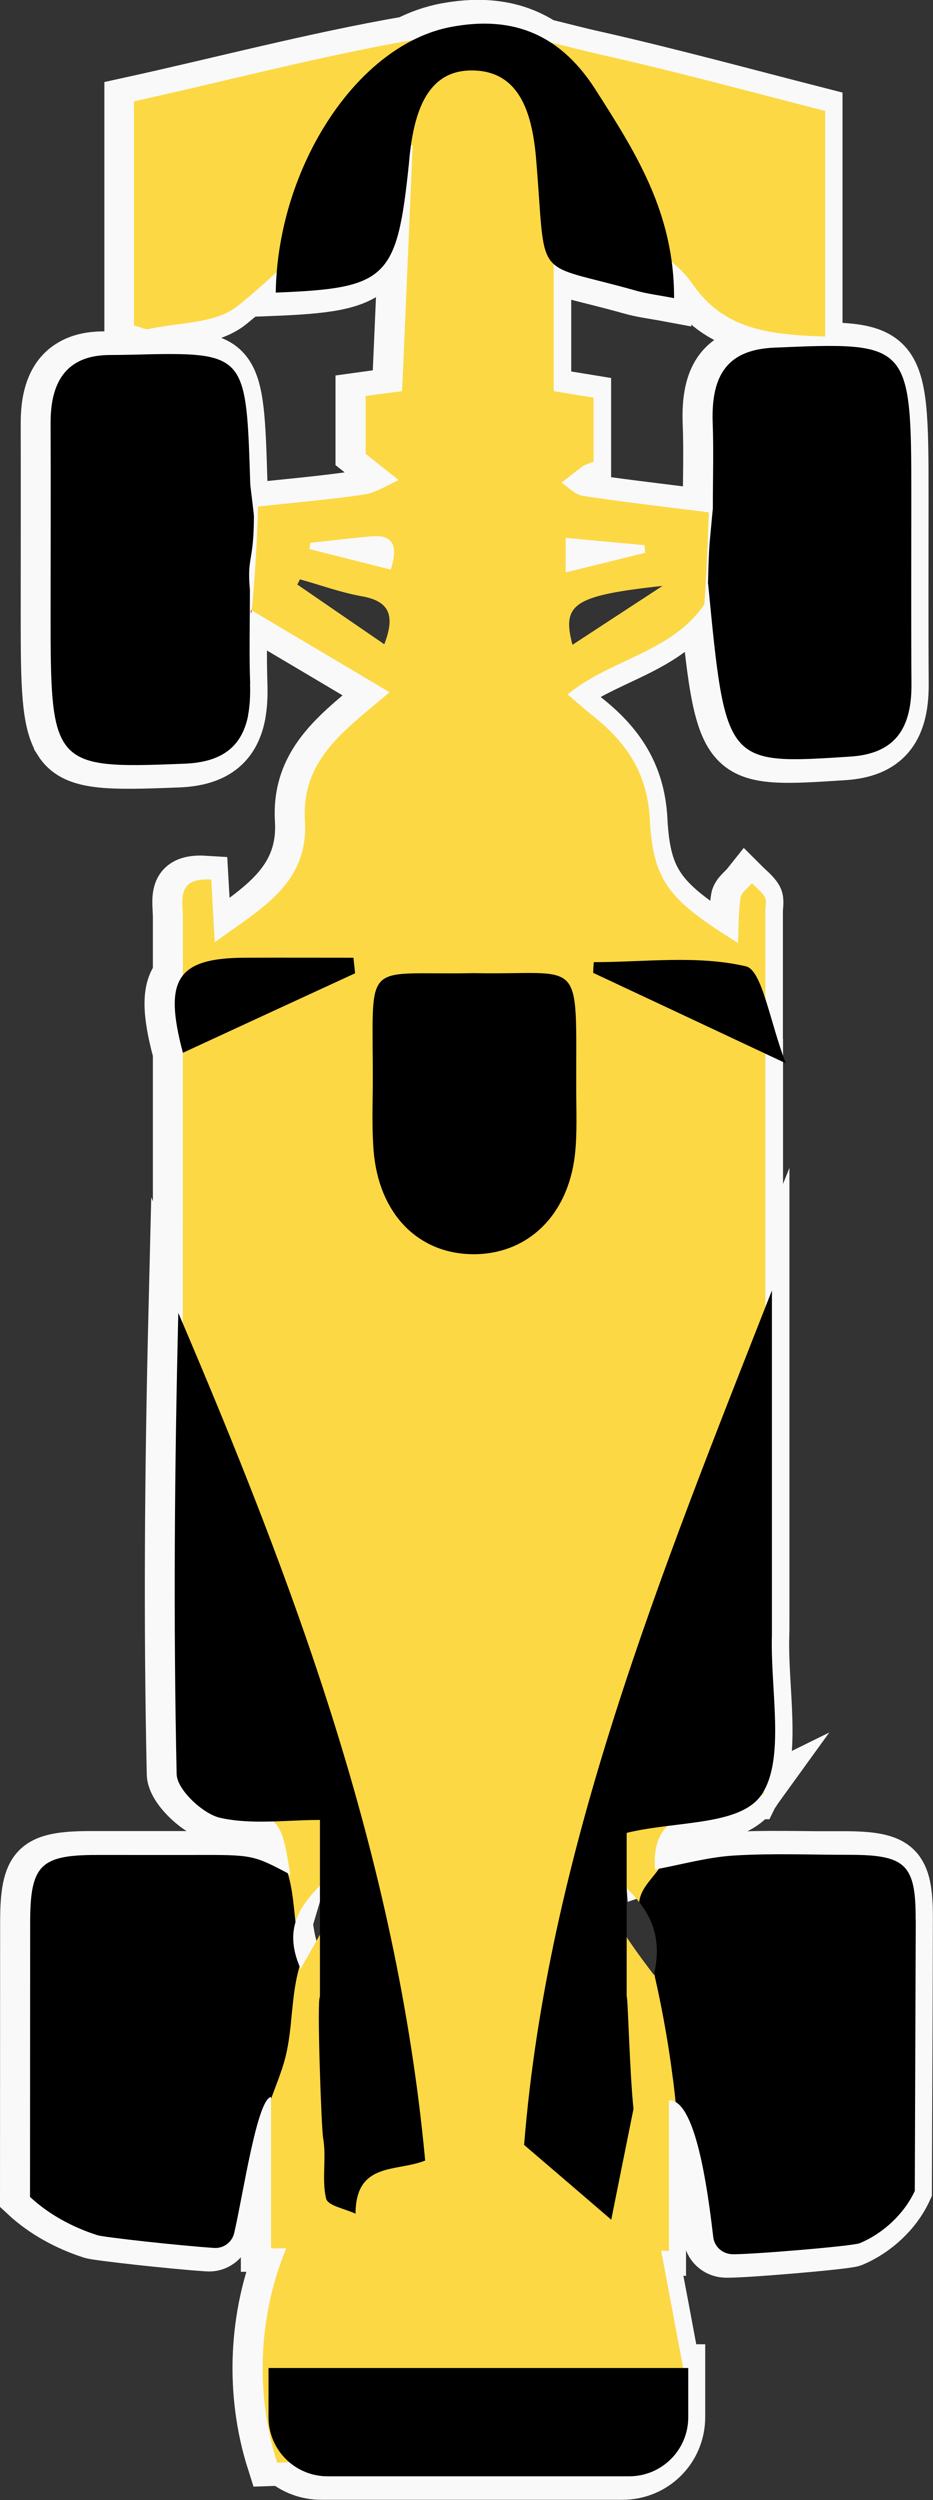 <svg xmlns="http://www.w3.org/2000/svg" id="Capa_2" data-name="Capa 2" viewBox="0 0 67.13 179.86"><rect x="0" y="0" width="67.13" height="179.86" fill="#333333" stroke="none"/><defs><style>.cls-1{stroke:#f9f9f9;stroke-miterlimit:10;stroke-width:3.4px}.cls-1,.cls-2{fill:none}.cls-3{fill:#000}.cls-2,.cls-3{stroke-width:0}</style></defs><g id="Capa_1-2" data-name="Capa 1"><path d="M17.6 43.87c0 .37.03.33.06.04-.02-.01-.04-.03-.06-.04Z" class="cls-1"/><path d="M4.15 53.41c-.92-1.46-.96-4.16-.96-8.99s.01-9.34 0-14.02c0-2.13.61-3.56 1.84-4.28.64-.39 1.43-.57 2.39-.58.51 0 1.02-.01 1.53-.01 4.39-.11 6.45-.16 7.47 1.19.91 1.21.99 3.53 1.12 7.92.01.22.03.43.06.68.03.31.08.67.15 1.16.01.19.05.41.07.65-.01 3.39-.51 2.89-.29 5.31 0 2.61-.06 4.68.01 6.76.03.85-.01 1.6-.14 2.26v.03c-.45 2.23-1.88 3.35-4.55 3.46-5.18.2-7.59.25-8.7-1.53ZM55.27 25.02c9.73-.42 9.84-.39 9.84 10.67 0 4.51-.02 9.04.01 13.55.02 3.41-1.38 4.99-4.39 5.19-8.99.58-8.98.64-10.25-12.44.09-2.98.09-2.48.35-5.41 0-2.2.07-4.16-.01-6.11-.15-3.59 1.13-5.32 4.45-5.45Z" class="cls-1"/><path d="M60.69 133.45c-2.77.01-5.56-.11-8.31.06-1.83.11-3.63.61-5.42.95-.09.02-.18.03-.27.06-.12-1.54.25-2.52.9-3.15 1.53-1.5 4.64-1.17 6.71-2.19h.01s.03-.06.06-.08c.07-.1.14-.22.19-.33 1.41-2.65.41-7.37.53-11.12.01-.29.01-.59.01-.88V92.85c-.16.4-.31.79-.46 1.18V75.82c-4.83-2.27-8.63-4.04-12.42-5.82l.03-.77c3.67 0 7.43-.53 10.95.29.59.14 1 1.11 1.43 2.44v-6.41c0-.34.1-.74-.03-1-.23-.39-.61-.67-.94-1-.27.34-.74.66-.81 1.03-.16 1.03-.14 2.08-.19 3.28-4.93-3.06-6.11-4.38-6.34-8.94-.18-3.3-1.7-5.5-4.09-7.39-.61-.49-1.2-1.02-1.83-1.55 3.11-2.55 7.51-3.02 9.84-6.49.15-2.2.25-4.4.32-6.61-3.33-.42-6.21-.75-9.08-1.19-.53-.08-1.01-.61-1.52-.93.51-.4 1-.81 1.52-1.18.19-.14.44-.19.79-.35v-4.59c-.98-.16-1.77-.29-2.87-.48v-9.14c.84.74 2.48.92 5.93 1.89.83.24 1.69.34 2.71.53 0-.91-.06-1.78-.17-2.62.56.49 1.08 1 1.49 1.59 2.28 3.3 5.51 3.67 9.56 3.8V7.98c-5.28-1.35-10.63-2.81-16.01-4.03-1.24-.27-2.49-.61-3.75-.91-2.11-1.37-4.51-1.6-7.12-1.12-.94.18-1.87.5-2.76.95-6.8 1.18-13.49 2.96-20.07 4.4V23.4c.54.15.81.31 1.01.26 2.19-.49 4.85-.39 6.43-1.66.96-.78 1.91-1.6 2.81-2.45-.05.49-.07.99-.08 1.49 8.03-.31 8.72-.98 9.59-9.25l.03-.44c.03-.31.07-.61.11-.92.03.01.07.02.11.05-.25 5.89-.5 11.77-.76 17.66-1.1.15-1.91.25-2.62.35v4.15l2.38 1.89c-.83.36-1.62.92-2.49 1.04-2.46.36-4.96.58-7.63.86-.01 2.19-.32 6.43-.45 7.47 3.44 2.04 6.61 3.91 9.92 5.89-3.07 2.64-6.36 4.75-6.09 9.23.27 4.55-3.21 6.35-6.49 8.75-.1-1.75-.17-3.12-.25-4.51-2.54-.16-2.04 1.52-2.04 2.74v4.14c-.84 1.03-.76 2.78-.01 5.58h.01V95.2c-.1-.25-.22-.5-.32-.75-.27 11.09-.36 22.14-.12 33.18.02 1.12 1.91 2.88 3.13 3.15 1.25.27 2.53.28 3.83.24h.01c.69.65.85 1.71 1.2 3.84-.08-.03-.14-.08-.2-.11-2.49-1.33-2.6-1.33-6.7-1.32H6.48c-4.06.01-4.77.75-4.77 4.89 0 6.57-.01 13.14-.01 19.71 1.36 1.27 3.08 2.2 4.86 2.77.45.14 5.79.74 8.37.91.68.06 1.3-.4 1.46-1.07.65-2.79 1.64-9.64 2.64-9.79v10.89c.37 0 .74-.01 1.1-.01-2.01 4.85-2.25 10.42-.66 15.42.29-.01.58-.02.87-.02.74.62 1.7 1.01 2.76 1.01h21.69c2.36 0 4.25-1.89 4.25-4.25v-3.54h-.36v-.02c-.52-2.81-1.05-5.61-1.58-8.41.18 0 .37.01.56.02V151.1c.17-.01.33.03.49.12 1.64.94 2.38 7.04 2.71 9.72.08.67.62 1.18 1.3 1.22h.01c.98.06 8.69-.58 9.22-.79 1.7-.71 3.21-2.12 3.96-3.76.02-6.51.06-13.02.07-19.53.02-3.94-.73-4.64-4.74-4.64ZM40.25 38.68c1.97.19 3.82.36 5.67.54.01.18.03.36.05.54-1.83.45-3.66.91-5.72 1.42v-2.51Zm-18.44.83c.01-.15.05-.31.06-.45 1.45-.16 2.89-.33 4.34-.46 1.75-.16 1.94.77 1.45 2.4-1.98-.51-3.92-1-5.85-1.49ZM20.8 138.3c.1.83.24 1.66.56 2.44-.09.24-.18.5-.25.75-.54-1.29-.57-2.32-.31-3.19Z" class="cls-1"/><path d="M54.3 129.18c-1.16 1.61-3.91 1.84-6.71 2.19 1.53-1.5 4.64-1.17 6.71-2.19ZM22.44 143.27c.46 4.37.62 8.77.48 13.16M19.17 132.8c.51.55.85 1.24 1.07 1.97M19.04 151c-.34.95-.65 1.92-.71 2.93M47.39 133.47c-.06.36-.22.68-.42.98M48.35 153.27c-.06-.68-.12-1.36-.19-2.04M47.12 161.92l-.77-4.1M20.75 160.39c-.22.44-.42.89-.61 1.35" class="cls-1"/><path d="M18.05 43.87c0 .37.03.33.06.04-.02-.01-.04-.03-.06-.04" style="stroke-width:0;fill:#b92828"/><path d="M41.85 11.73c1.29 1.55 2.39 3.27 3.76 4.74 1.3 1.41 3.14 2.39 4.2 3.94 2.28 3.31 5.52 3.67 9.56 3.8V7.98c-5.29-1.35-10.63-2.81-16.02-4.02-3.49-.78-7.2-2.07-10.59-1.57-7.85 1.14-15.56 3.24-23.12 4.9v16.12c.55.15.81.31 1.02.27 2.18-.49 4.86-.39 6.43-1.66 3.67-2.93 6.8-6.53 10.15-9.86.05-.05.01-.19.06-.24.52-.59 1.04-1.18 1.57-1.77l.82.33c-.25 5.89-.5 11.78-.76 17.66-1.1.15-1.91.25-2.62.35v4.16c1.01.8 1.69 1.35 2.38 1.89-.83.36-1.63.91-2.5 1.04-2.47.36-4.96.58-7.63.86-.02 2.18-.32 6.43-.45 7.47 3.43 2.04 6.6 3.92 9.92 5.89-3.07 2.64-6.36 4.75-6.09 9.24.28 4.55-3.21 6.35-6.49 8.75-.1-1.74-.17-3.12-.25-4.51-2.54-.16-2.04 1.52-2.04 2.74-.01 9.74 0 19.47-.01 29.21 0 10.35-.01 20.69-.06 31.04-.01 2.28.6 3.19 2.89 3.61 2.03.38 3.09.61 3.71 1.18.69.64.85 1.69 1.2 3.83-.07-.04-.14-.07-.2-.11.19.61.3 1.25.38 1.88.07.55.12 1.1.18 1.65.3-1.03 1.01-1.86 1.77-2.66.81-.85 1.67-1.67 2.16-2.68.34.19.69.38 1.03.57-1.06 1.88-2.13 3.76-3.19 5.64-.46.83-.93 1.65-1.4 2.48a1 1 0 0 1-.07-.17c-.62 2.09-.48 4.38-1.02 6.52-.26 1.02-.67 2.01-1.03 2.99v10.75c.37 0 .73 0 1.1-.01-2.01 4.86-2.25 10.42-.66 15.43 8.22-.26 16.44-.51 24.66-.77 1.4-.05 2.94-.15 3.91-1.16 1.19-1.24.96-3.22.64-4.91-.53-2.81-1.05-5.61-1.58-8.41.19 0 .37.01.56.02V151.1c.17-.01.33.04.48.13-.32-3.11-.84-6.19-1.54-9.24 0 .03-.02.06-.02.09-.71-.93-1.37-1.83-1.96-2.71-1.3-1.96-2.25-3.89-2.57-6.16.72.94 1.69 1.74 2.57 2.63.32.32.63.65.9 1.01.02-.13.04-.25.08-.38.23-.77.89-1.36 1.34-2.02l-.28.06c-.12-1.54.25-2.51.9-3.15 1.53-1.5 4.64-1.17 6.71-2.19.08-.03.14-.07.21-.11.01-.11.03-.2.04-.3.04-.25.07-.48.07-.72 0-11.34.01-22.69.01-34.03V65.53c0-.34.11-.74-.04-.99-.22-.38-.61-.67-.93-1-.28.34-.75.66-.81 1.03-.16 1.03-.14 2.08-.19 3.27-4.93-3.07-6.11-4.38-6.35-8.94-.18-3.3-1.69-5.49-4.08-7.39-.62-.49-1.2-1.02-1.83-1.55 3.11-2.56 7.5-3.02 9.84-6.49.15-2.2.25-4.41.32-6.61-3.33-.42-6.22-.75-9.08-1.19-.54-.08-1.01-.62-1.52-.94.5-.39 1-.8 1.51-1.17.19-.14.44-.2.8-.35v-4.6c-.97-.16-1.76-.29-2.87-.47V10.07c.87.71 1.53 1.1 1.99 1.66Zm-14.2 34.62c-2.2-1.51-4.23-2.9-6.26-4.3.07-.12.13-.25.19-.37 1.49.41 2.95.95 4.47 1.22 2.01.36 2.38 1.42 1.6 3.45m-5.39-6.84c.02-.15.05-.31.07-.46 1.45-.16 2.89-.33 4.34-.46 1.74-.16 1.94.77 1.45 2.39-1.99-.5-3.92-.99-5.86-1.48Zm4.52 97.18c.6 1.93 1.03 3.33 1.58 5.11-1.59.26-3.05.5-4.52.75-.13-.19-.27-.38-.4-.56 1.02-1.61 2.04-3.23 3.34-5.29Zm14.41-90.3c-.78-2.95.09-3.54 6.48-4.24-2.55 1.67-4.5 2.94-6.48 4.24m-.49-7.7c1.97.19 3.82.36 5.67.53.02.18.04.37.05.55-1.83.45-3.67.91-5.72 1.41v-2.5Zm.71 98.25c1.18 1.96 2.12 3.5 3.44 5.69-2.15-.27-3.56-.45-5.31-.68.67-1.8 1.16-3.11 1.88-5.01Z" style="stroke-width:0;fill:#fcd844"/><path d="M54.81 129.09c-1.51 2.28-6.11 1.89-9.72 2.77v11.77c.09.03.21 5.43.49 8.09-.55 2.72-1.09 5.43-1.6 7.97-2.09-1.8-3.77-3.24-6.27-5.38 1.68-20.99 9.75-40.9 17.83-61.47v24.8c-.12 3.92.97 8.89-.73 11.45" class="cls-3"/><path d="M65.89 138.09c-.02 6.51-.05 13.02-.07 19.53-.76 1.64-2.26 3.05-3.96 3.76-.53.22-8.24.85-9.22.79h-.01c-.68-.05-1.23-.55-1.31-1.23-.32-2.67-1.06-8.77-2.71-9.72-.32-3.11-.84-6.19-1.54-9.24.52-2.32-.09-3.87-1.08-5.14.02-.13.04-.25.08-.38.23-.77.89-1.36 1.34-2.02 1.78-.34 3.58-.84 5.41-.95 2.76-.17 5.55-.05 8.32-.05 4.01 0 4.76.7 4.74 4.64ZM21.55 141.49c-.62 2.09-.48 4.38-1.02 6.52-.26 1.02-.67 2.01-1.03 2.99v-.14c-1 .15-2 6.99-2.65 9.79-.16.67-.77 1.12-1.45 1.07-2.58-.17-7.92-.77-8.37-.91-1.78-.56-3.51-1.49-4.87-2.76 0-6.57.01-13.14.01-19.72 0-4.13.72-4.88 4.77-4.88H14c4.1-.01 4.2-.01 6.7 1.31.19.61.3 1.25.38 1.88.07.55.12 1.1.18 1.65-.26.87-.24 1.9.3 3.19ZM17.99 49.2c.03.85-.02 1.6-.14 2.25v.04c-.45 2.23-1.88 3.34-4.55 3.45-5.18.21-7.58.26-8.7-1.53-.92-1.46-.96-4.16-.96-9s.02-9.34 0-14.01c0-2.14.61-3.57 1.84-4.29.64-.38 1.43-.56 2.39-.57.51 0 1.02-.01 1.53-.02 4.39-.11 6.46-.16 7.48 1.19.91 1.21.98 3.53 1.12 7.92 0 .22.03.43.06.69.04.3.08.67.14 1.15.02.2.05.41.07.65-.01 3.4-.51 2.89-.29 5.31 0 2.6-.06 4.68.02 6.76ZM50.94 41.99c.08-2.98.08-2.48.35-5.41 0-2.2.06-4.16-.01-6.11-.14-3.59 1.14-5.32 4.44-5.46 9.73-.42 9.85-.38 9.85 10.68 0 4.52-.02 9.03.01 13.55.02 3.41-1.39 4.99-4.39 5.19-8.98.58-8.98.64-10.24-12.44ZM34.07 70.01c7.98.16 7.37-1.45 7.39 8.33 0 1.6.08 3.22-.1 4.79-.52 4.39-3.48 7.16-7.41 7.1-3.93-.07-6.71-2.96-7.07-7.46-.11-1.44-.08-2.91-.06-4.36.07-9.67-1.02-8.23 7.26-8.4Z" class="cls-3"/><path d="M30.6 155.43c-2.07.84-5 .07-5.02 3.83-.74-.36-1.99-.56-2.12-1.1-.32-1.37.04-2.93-.21-4.34-.13-.72-.46-10.12-.23-10.16v-12.73c-2.43 0-4.87.36-7.17-.15-1.23-.27-3.12-2.02-3.14-3.15-.24-11.05-.15-22.1.12-33.18 8.29 19.4 15.71 39.05 17.76 60.96ZM19.84 21.05c.13-8.99 5.84-17.86 12.65-19.12 4.05-.75 7.61.23 10.34 4.49 2.88 4.51 5.69 8.87 5.67 15.03-1.01-.2-1.88-.3-2.71-.53-7.56-2.15-6.46-.43-7.21-9.41-.28-3.41-1.2-6.33-4.47-6.44-3.38-.11-4.32 3-4.65 6.28-.01.14-.03.29-.04.44-.86 8.28-1.56 8.95-9.59 9.26ZM49.52 170.36v3.54c0 2.35-1.9 4.25-4.25 4.25h-21.7c-2.35 0-4.25-1.9-4.25-4.25v-3.54h30.21ZM25.55 70.02c-4.14 1.91-8.27 3.81-12.39 5.72-1.4-5.27-.44-6.82 4.47-6.84 2.6-.01 5.2 0 7.8 0l.12 1.13ZM56.53 76.49c-5.53-2.6-9.69-4.55-13.85-6.5.01-.26.02-.52.04-.77 3.67 0 7.43-.52 10.95.3 1.17.27 1.72 4 2.87 6.98Z" class="cls-3"/><path d="M22.89 143.27c.46 4.37.62 8.77.48 13.16M19.62 132.8c.51.55.85 1.24 1.07 1.97M21.25 138.3c.1.84.24 1.66.56 2.44-.1.25-.19.5-.26.75M19.5 151c-.34.95-.65 1.92-.71 2.93M47.84 133.47c-.06.36-.22.68-.42.98M46 136.86c-.09.72.15 1.46.41 2.15.3.81.36 1.66.56 2.5.04.16.08.33.11.49M48.81 153.27c-.06-.68-.12-1.36-.19-2.04" class="cls-2"/></g></svg>